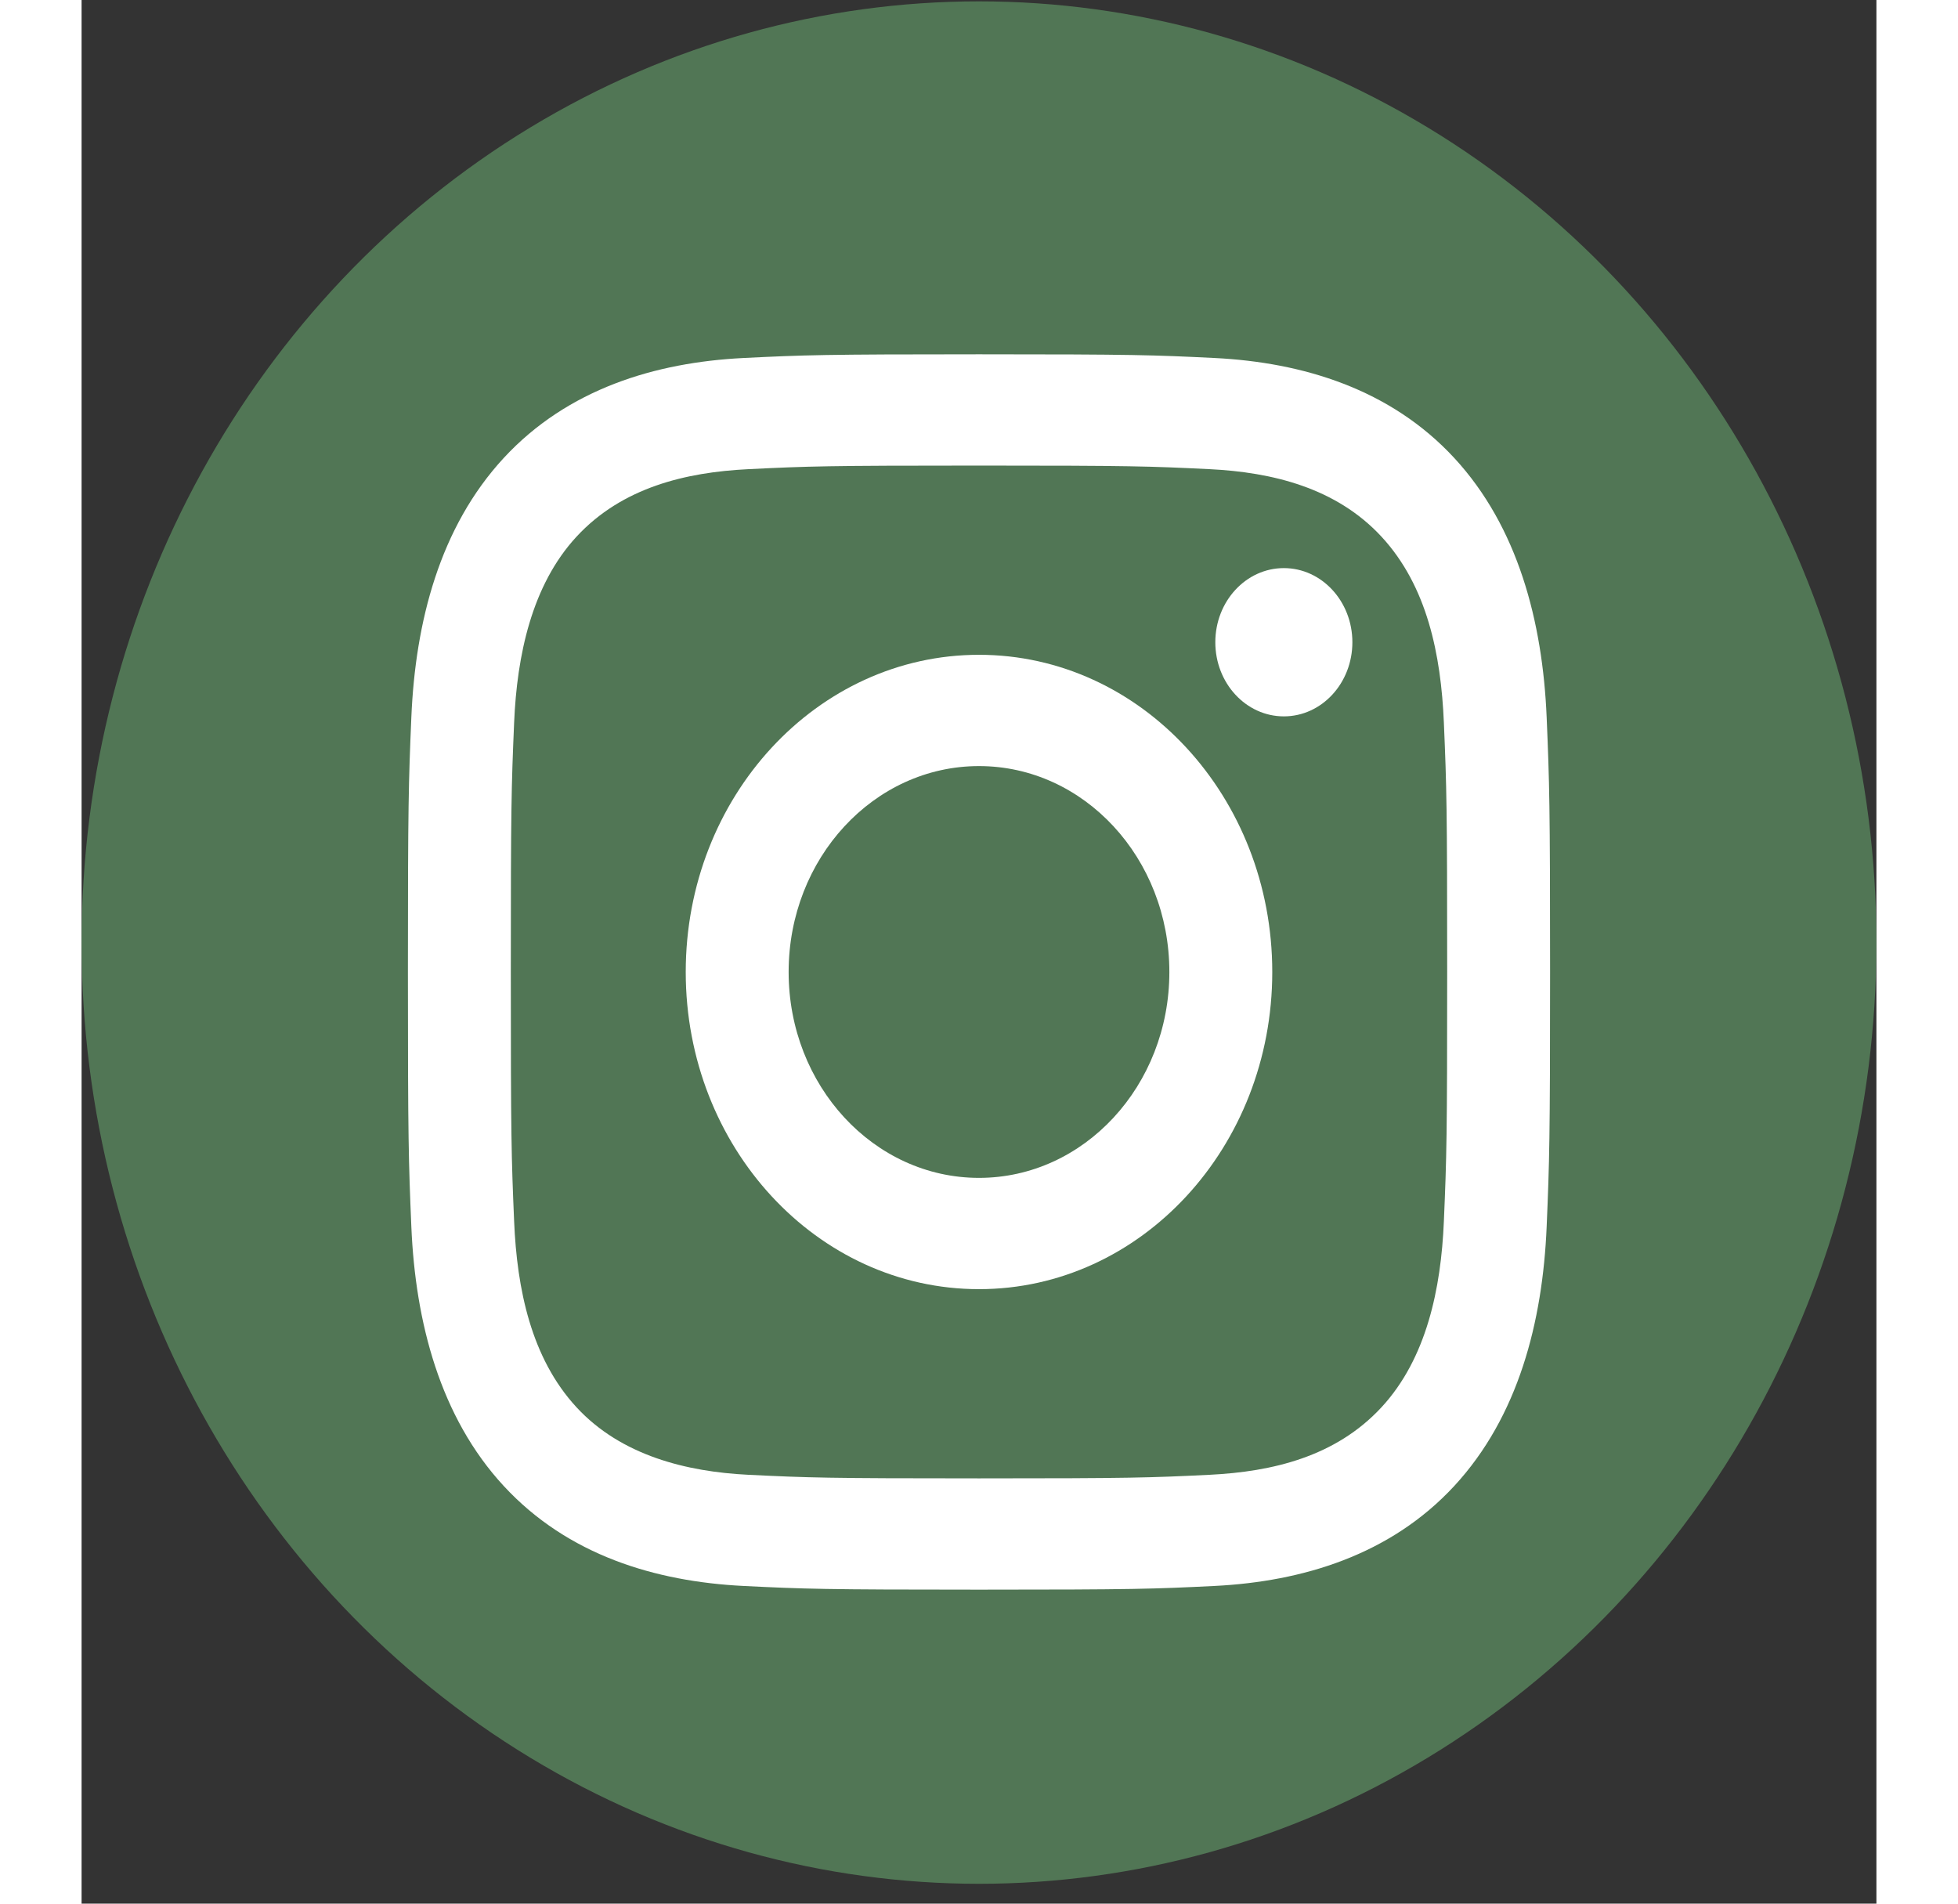 <svg width="36"  viewBox="0 0 33 35" fill="none" xmlns="http://www.w3.org/2000/svg">
<rect x="0" y="0" width="33" height="35" fill="#333333" stroke="none"/>
<ellipse cx="16.5" cy="17.33" rx="16.5" ry="17.305" fill="#517655"/>
<path d="M16.5 8.56C19.303 8.56 19.636 8.572 20.743 8.626C21.887 8.683 23.066 8.965 23.9 9.867C24.742 10.777 24.994 12.04 25.047 13.282C25.098 14.479 25.108 14.838 25.108 17.87C25.108 20.903 25.098 21.262 25.047 22.459C24.995 23.691 24.729 24.978 23.9 25.874C23.058 26.784 21.892 27.058 20.743 27.115C19.636 27.169 19.303 27.181 16.5 27.181C13.697 27.181 13.364 27.169 12.257 27.115C11.127 27.059 9.922 26.764 9.1 25.874C8.263 24.968 8.005 23.694 7.953 22.459C7.902 21.262 7.892 20.903 7.892 17.87C7.892 14.838 7.902 14.479 7.953 13.282C8.005 12.055 8.274 10.761 9.1 9.867C9.94 8.959 11.112 8.683 12.257 8.626C13.364 8.572 13.697 8.56 16.5 8.56ZM16.5 6.514C13.648 6.514 13.29 6.527 12.171 6.582C10.547 6.663 8.936 7.151 7.762 8.42C6.585 9.694 6.137 11.433 6.063 13.188C6.012 14.399 6 14.786 6 17.87C6 20.955 6.012 21.342 6.063 22.553C6.137 24.307 6.591 26.055 7.762 27.321C8.939 28.594 10.55 29.078 12.171 29.159C13.29 29.214 13.648 29.227 16.5 29.227C19.352 29.227 19.709 29.214 20.829 29.159C22.452 29.078 24.065 28.589 25.238 27.321C26.416 26.046 26.863 24.308 26.937 22.553C26.988 21.342 27 20.955 27 17.87C27 14.786 26.988 14.399 26.937 13.188C26.863 11.432 26.41 9.688 25.238 8.42C24.063 7.149 22.447 6.662 20.829 6.582C19.709 6.527 19.352 6.514 16.5 6.514Z" fill="white"/>
<path d="M16.5 12.039C13.522 12.039 11.108 14.65 11.108 17.871C11.108 21.091 13.522 23.702 16.5 23.702C19.478 23.702 21.892 21.091 21.892 17.871C21.892 14.65 19.478 12.039 16.5 12.039ZM16.5 21.656C14.567 21.656 13 19.961 13 17.871C13 15.78 14.567 14.085 16.5 14.085C18.433 14.085 20 15.78 20 17.871C20 19.961 18.433 21.656 16.5 21.656Z" fill="white"/>
<path d="M22.105 13.171C22.801 13.171 23.365 12.561 23.365 11.808C23.365 11.056 22.801 10.445 22.105 10.445C21.409 10.445 20.845 11.056 20.845 11.808C20.845 12.561 21.409 13.171 22.105 13.171Z" fill="white"/>
</svg>
